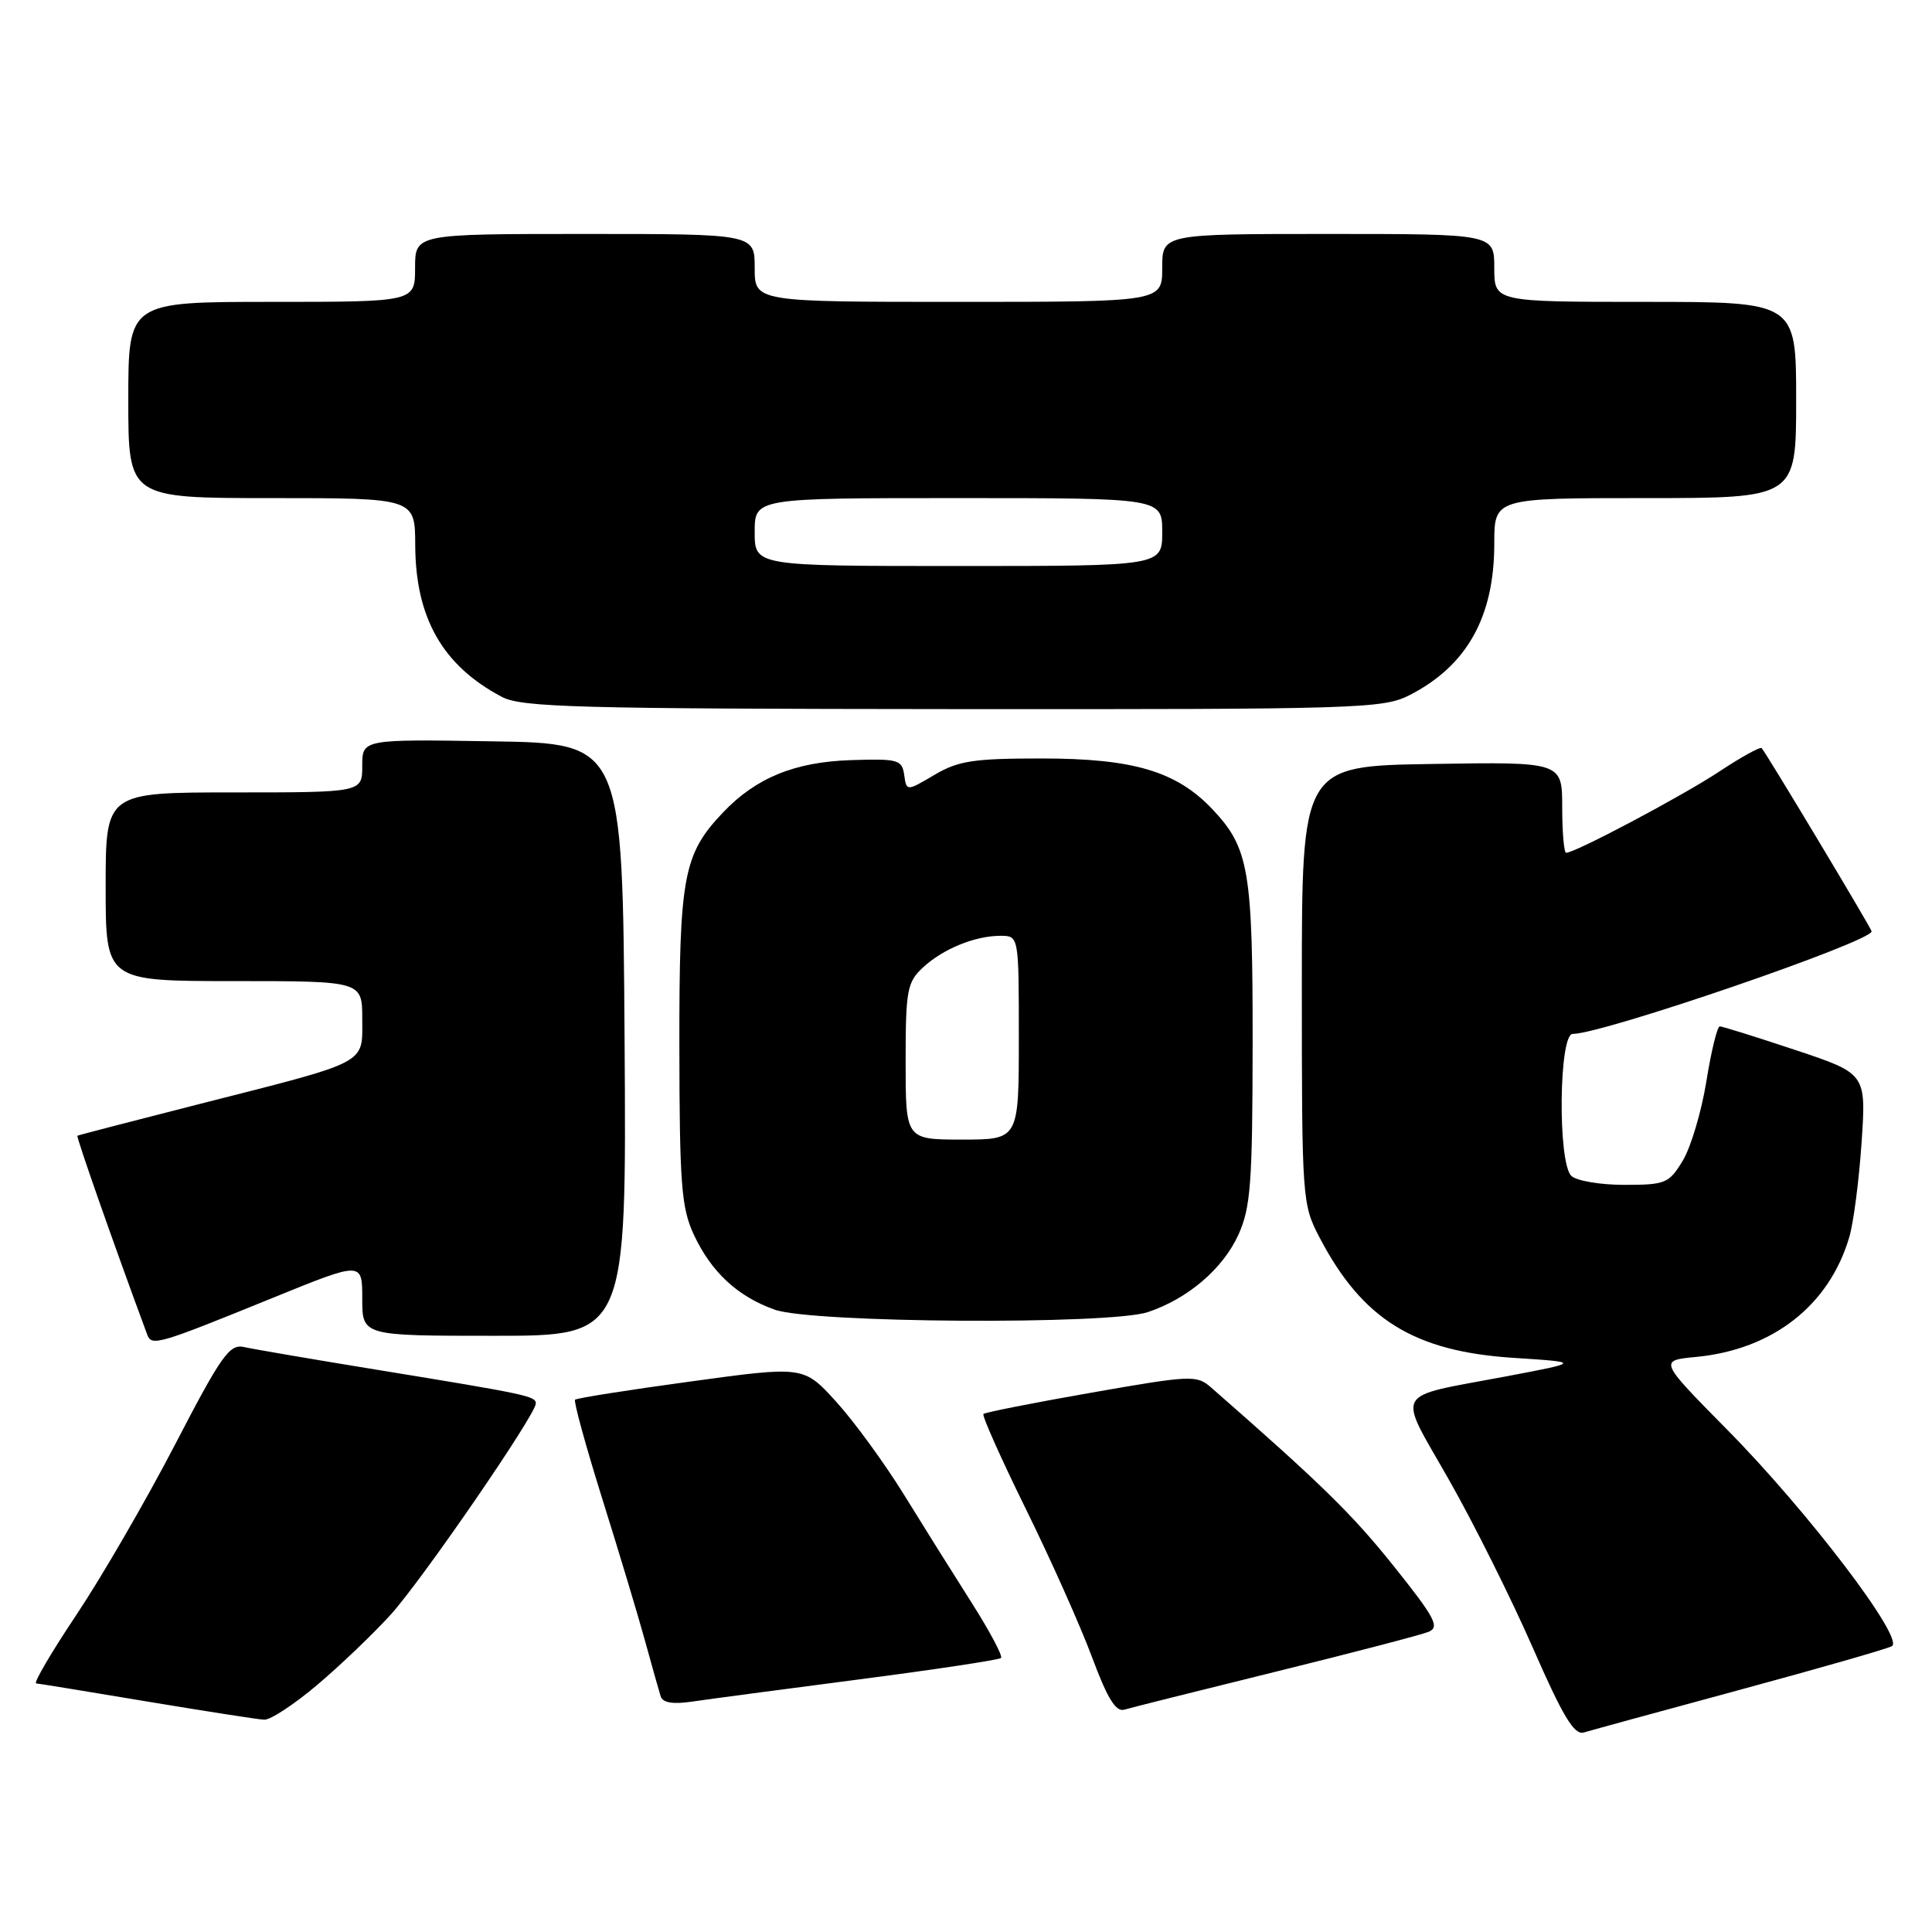 <?xml version="1.0" encoding="UTF-8" standalone="no"?>
<!DOCTYPE svg PUBLIC "-//W3C//DTD SVG 1.1//EN" "http://www.w3.org/Graphics/SVG/1.1/DTD/svg11.dtd" >
<svg xmlns="http://www.w3.org/2000/svg" xmlns:xlink="http://www.w3.org/1999/xlink" version="1.1" viewBox="0 0 256 256">
 <g >
 <path fill="currentColor"
d=" M 230.50 223.92 C 240.95 221.09 250.03 218.49 250.68 218.13 C 252.43 217.19 239.55 200.25 228.81 189.39 C 219.81 180.27 219.81 180.27 224.76 179.80 C 234.91 178.82 242.39 172.96 245.04 163.92 C 245.60 162.04 246.33 156.40 246.67 151.38 C 247.28 142.26 247.28 142.26 237.89 139.13 C 232.72 137.41 228.22 136.00 227.88 136.00 C 227.55 136.00 226.74 139.29 226.10 143.30 C 225.45 147.32 224.04 152.04 222.97 153.80 C 221.15 156.81 220.68 157.00 215.21 157.00 C 212.02 157.00 208.86 156.46 208.20 155.80 C 206.39 153.99 206.56 137.00 208.39 137.00 C 212.37 137.00 248.00 124.77 248.00 123.41 C 248.00 123.06 234.01 99.74 233.43 99.13 C 233.24 98.92 230.70 100.32 227.79 102.25 C 222.90 105.48 208.73 113.00 207.52 113.00 C 207.24 113.00 207.00 110.29 207.00 106.98 C 207.00 100.95 207.00 100.95 189.75 101.23 C 172.50 101.50 172.50 101.50 172.50 130.50 C 172.50 159.03 172.54 159.57 174.86 164.00 C 180.53 174.83 187.35 179.06 200.50 179.92 C 209.50 180.50 209.50 180.50 199.50 182.39 C 184.37 185.25 185.10 183.94 191.96 196.02 C 195.24 201.78 200.24 211.80 203.08 218.28 C 207.10 227.47 208.60 229.95 209.87 229.56 C 210.77 229.29 220.05 226.75 230.50 223.92 Z  M 42.08 223.22 C 45.14 220.63 49.50 216.45 51.76 213.96 C 55.96 209.32 71.00 187.43 71.00 185.97 C 71.00 184.99 69.79 184.74 50.00 181.51 C 41.47 180.12 33.52 178.76 32.33 178.49 C 30.41 178.06 29.33 179.59 23.16 191.48 C 19.31 198.89 13.44 209.01 10.12 213.98 C 6.80 218.94 4.41 223.03 4.79 223.06 C 5.18 223.09 11.80 224.17 19.50 225.46 C 27.20 226.74 34.17 227.83 35.00 227.87 C 35.83 227.92 39.01 225.82 42.08 223.22 Z  M 169.00 221.52 C 179.18 219.01 188.30 216.63 189.28 216.23 C 190.81 215.60 190.17 214.39 184.63 207.46 C 179.13 200.59 175.07 196.62 160.49 183.86 C 158.57 182.18 157.88 182.21 144.59 184.54 C 136.94 185.88 130.52 187.15 130.31 187.36 C 130.10 187.57 132.62 193.22 135.91 199.91 C 139.21 206.60 143.15 215.43 144.68 219.53 C 146.72 225.03 147.85 226.87 148.97 226.54 C 149.81 226.29 158.82 224.03 169.00 221.52 Z  M 113.84 222.53 C 123.93 221.22 132.39 219.94 132.64 219.69 C 132.90 219.44 131.14 216.14 128.74 212.36 C 126.34 208.59 122.29 202.12 119.75 198.00 C 117.20 193.88 113.18 188.36 110.81 185.75 C 106.50 181.00 106.50 181.00 91.54 183.05 C 83.31 184.17 76.41 185.26 76.20 185.47 C 75.99 185.68 77.62 191.62 79.83 198.68 C 82.04 205.73 84.59 214.20 85.49 217.50 C 86.40 220.80 87.32 224.07 87.54 224.77 C 87.82 225.63 89.15 225.85 91.72 225.47 C 93.80 225.16 103.75 223.84 113.84 222.53 Z  M 36.25 171.93 C 48.00 167.15 48.00 167.15 48.00 172.08 C 48.00 177.00 48.00 177.00 65.51 177.00 C 83.02 177.00 83.02 177.00 82.76 137.75 C 82.50 98.50 82.50 98.50 65.25 98.23 C 48.00 97.95 48.00 97.95 48.00 101.48 C 48.00 105.00 48.00 105.00 31.00 105.00 C 14.00 105.00 14.00 105.00 14.00 117.50 C 14.00 130.00 14.00 130.00 31.00 130.00 C 48.00 130.00 48.00 130.00 48.00 135.02 C 48.00 141.08 49.03 140.54 26.50 146.27 C 17.70 148.51 10.39 150.41 10.26 150.49 C 10.07 150.62 15.23 165.31 19.50 176.82 C 20.09 178.42 20.84 178.20 36.25 171.93 Z  M 152.10 173.86 C 157.40 172.09 162.04 168.12 164.09 163.62 C 165.72 160.02 165.96 156.84 165.98 138.40 C 166.00 115.35 165.50 112.37 160.68 107.26 C 155.92 102.21 150.20 100.50 138.00 100.50 C 129.00 100.50 126.97 100.81 123.81 102.68 C 120.12 104.86 120.12 104.86 119.81 102.68 C 119.52 100.66 119.00 100.52 112.77 100.72 C 105.31 100.96 100.17 103.06 95.80 107.66 C 90.53 113.21 90.00 116.09 90.02 138.72 C 90.04 156.78 90.29 160.02 91.89 163.50 C 94.20 168.51 97.70 171.78 102.66 173.54 C 107.61 175.31 147.02 175.56 152.10 173.86 Z  M 186.79 92.10 C 194.39 88.20 198.00 81.74 198.00 72.03 C 198.00 66.00 198.00 66.00 218.00 66.00 C 238.00 66.00 238.00 66.00 238.00 53.00 C 238.00 40.00 238.00 40.00 218.00 40.00 C 198.00 40.00 198.00 40.00 198.00 35.50 C 198.00 31.00 198.00 31.00 176.00 31.00 C 154.00 31.00 154.00 31.00 154.00 35.50 C 154.00 40.00 154.00 40.00 127.00 40.00 C 100.00 40.00 100.00 40.00 100.00 35.50 C 100.00 31.00 100.00 31.00 77.50 31.00 C 55.00 31.00 55.00 31.00 55.00 35.50 C 55.00 40.00 55.00 40.00 36.00 40.00 C 17.00 40.00 17.00 40.00 17.00 53.00 C 17.00 66.00 17.00 66.00 36.00 66.00 C 55.00 66.00 55.00 66.00 55.02 72.25 C 55.06 81.89 58.66 88.21 66.50 92.34 C 69.13 93.73 76.49 93.92 126.29 93.96 C 180.19 94.00 183.27 93.90 186.79 92.10 Z  M 120.00 140.67 C 120.00 131.26 120.20 130.16 122.25 128.24 C 124.91 125.75 129.17 124.00 132.57 124.00 C 135.00 124.00 135.00 124.00 135.00 137.50 C 135.00 151.00 135.00 151.00 127.50 151.00 C 120.00 151.00 120.00 151.00 120.00 140.67 Z  M 100.00 70.50 C 100.00 66.00 100.00 66.00 127.00 66.00 C 154.00 66.00 154.00 66.00 154.00 70.50 C 154.00 75.00 154.00 75.00 127.00 75.00 C 100.00 75.00 100.00 75.00 100.00 70.50 Z "/>
</g>
</svg>